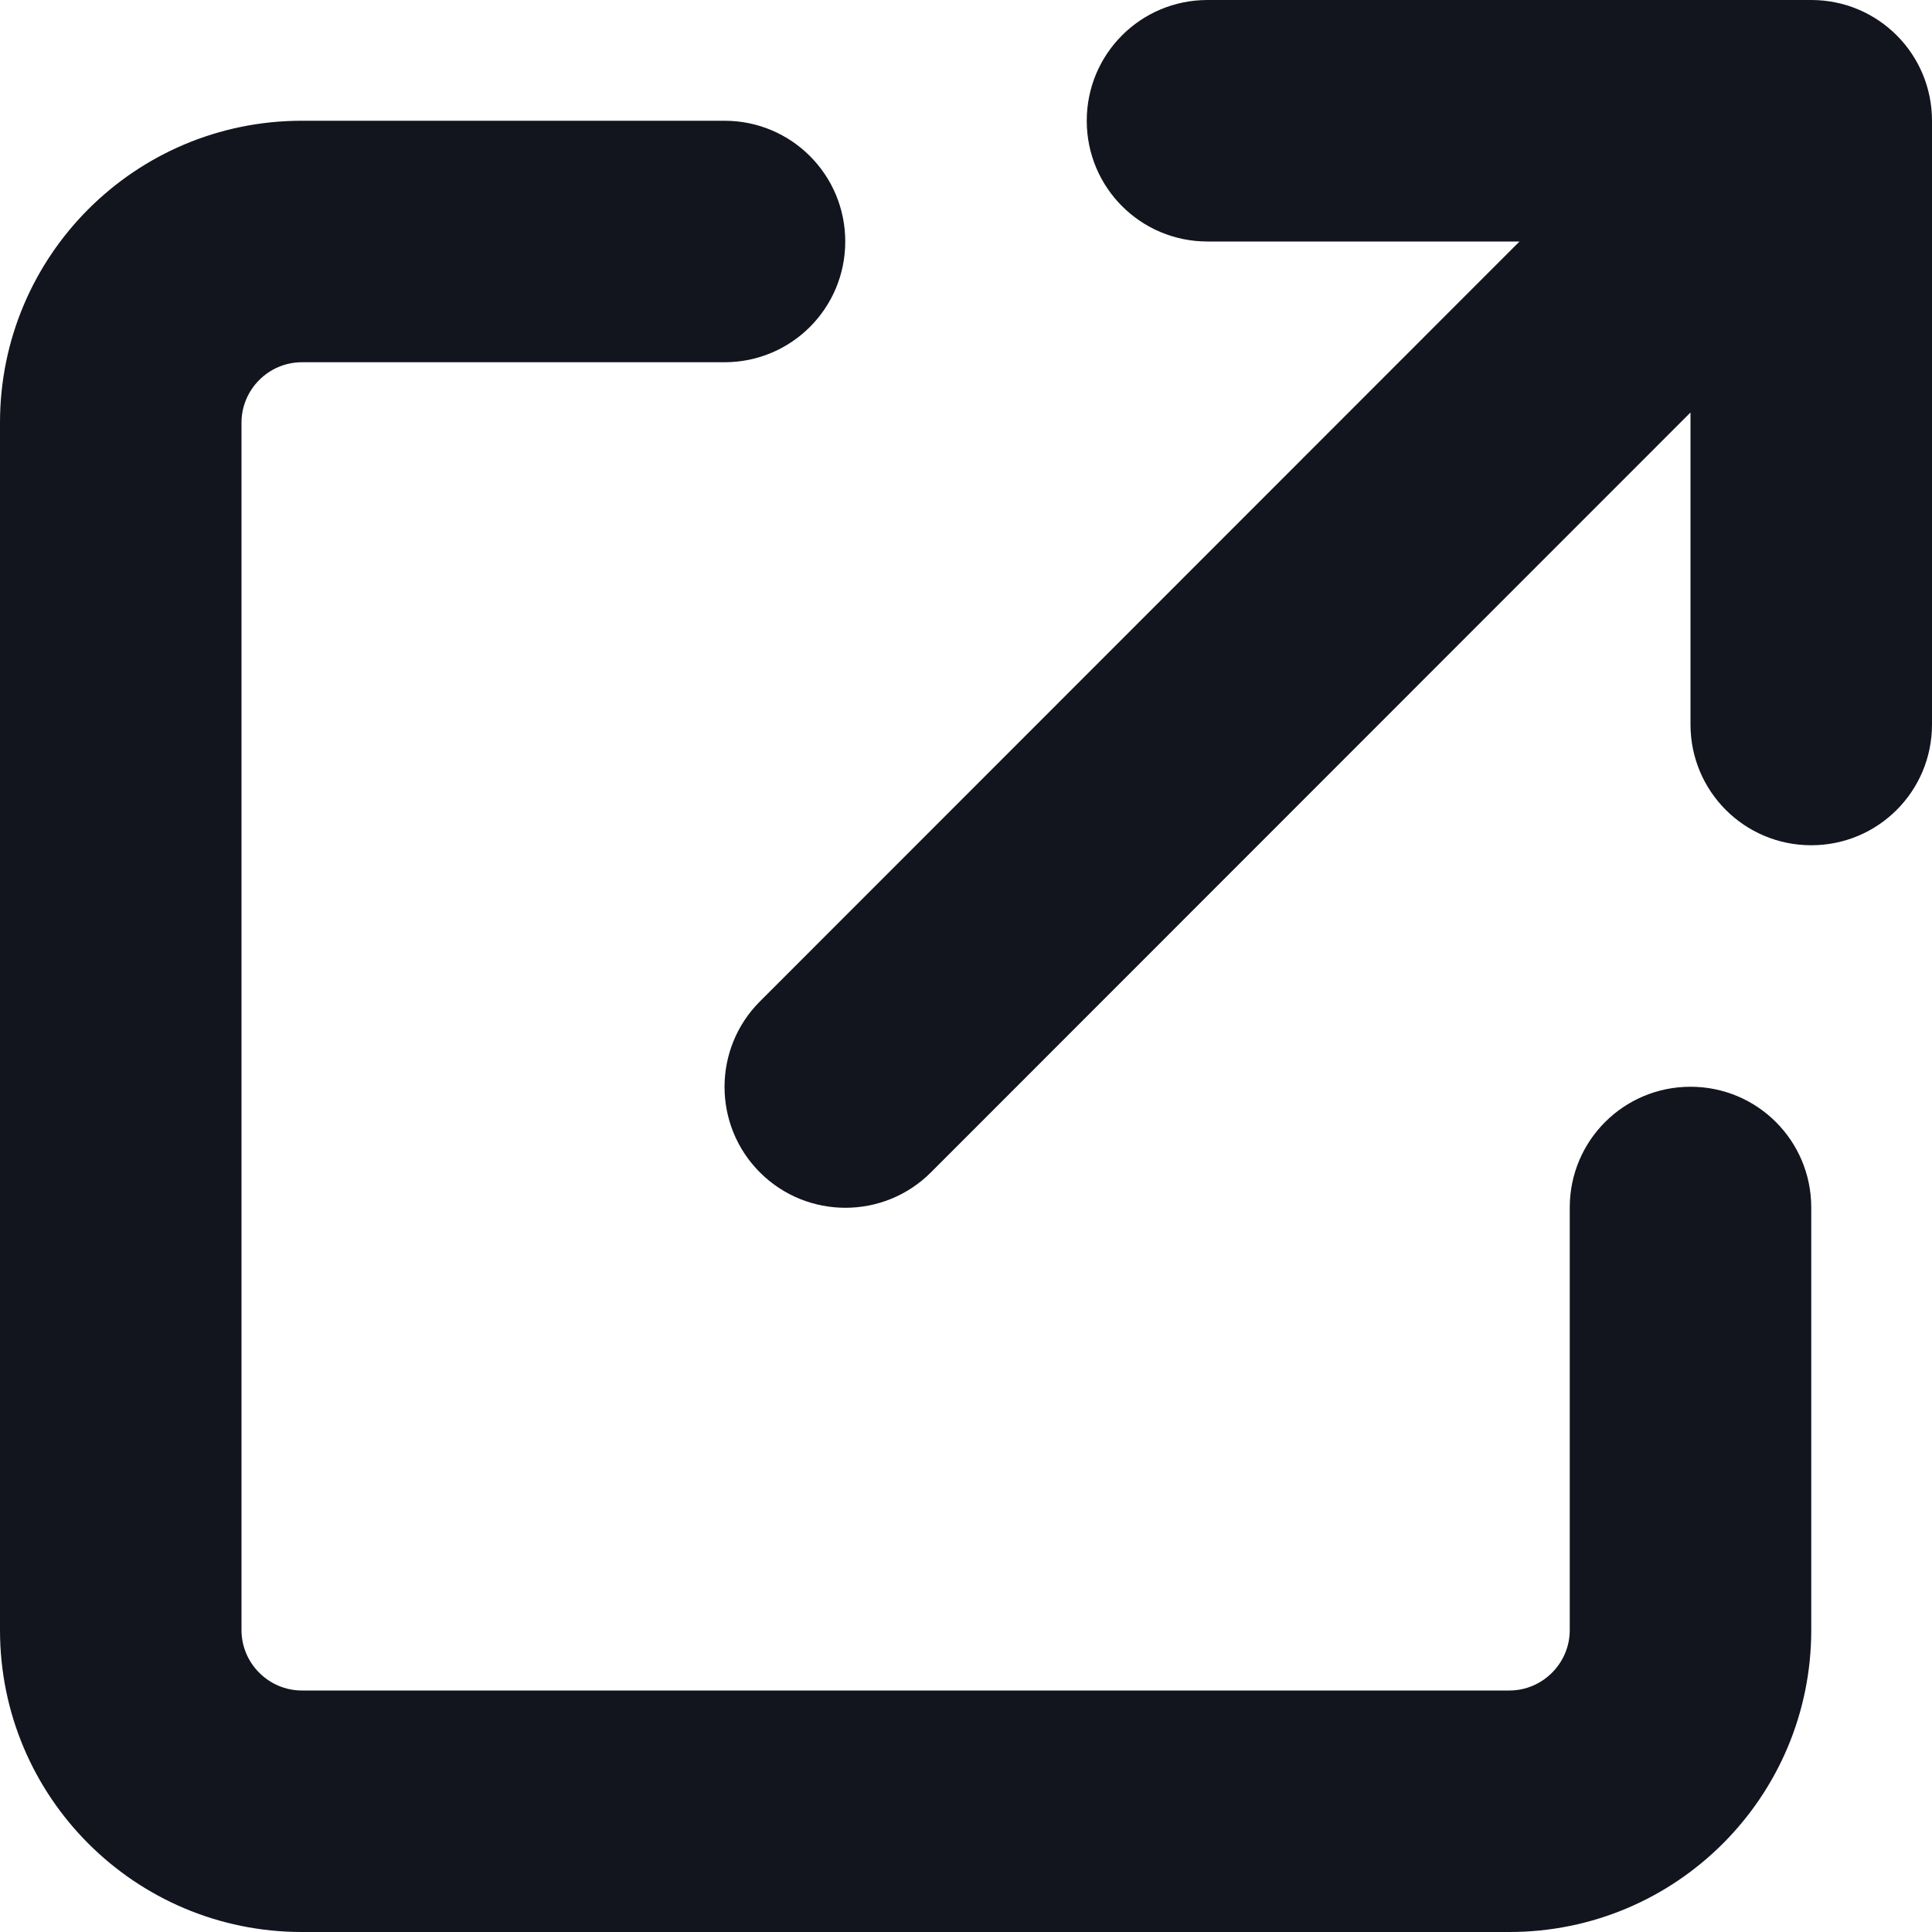 <svg width="12" height="12" viewBox="0 0 12 12" fill="none" xmlns="http://www.w3.org/2000/svg">
<g clip-path="url(#clip0_71_77)">
<path d="M7.5 0C7.085 0 6.75 0.335 6.75 0.75C6.75 1.165 7.085 1.5 7.5 1.5H9.438L4.72 6.22C4.427 6.513 4.427 6.989 4.72 7.282C5.013 7.575 5.489 7.575 5.782 7.282L10.5 2.562V4.5C10.5 4.915 10.835 5.25 11.25 5.25C11.665 5.25 12 4.915 12 4.5V0.75C12 0.335 11.665 0 11.25 0H7.5ZM1.875 0.75C0.839 0.75 0 1.589 0 2.625V10.125C0 11.161 0.839 12 1.875 12H9.375C10.411 12 11.25 11.161 11.25 10.125V7.5C11.25 7.085 10.915 6.75 10.5 6.75C10.085 6.75 9.75 7.085 9.75 7.5V10.125C9.75 10.331 9.581 10.5 9.375 10.5H1.875C1.669 10.5 1.5 10.331 1.5 10.125V2.625C1.5 2.419 1.669 2.25 1.875 2.25H4.5C4.915 2.25 5.25 1.915 5.25 1.5C5.25 1.085 4.915 0.75 4.5 0.75H1.875Z" fill="#12151E"/>
</g>
<defs>
<clipPath id="clip0_71_77">
<rect width="12" height="12" fill="white"/>
</clipPath>
</defs>
</svg>
